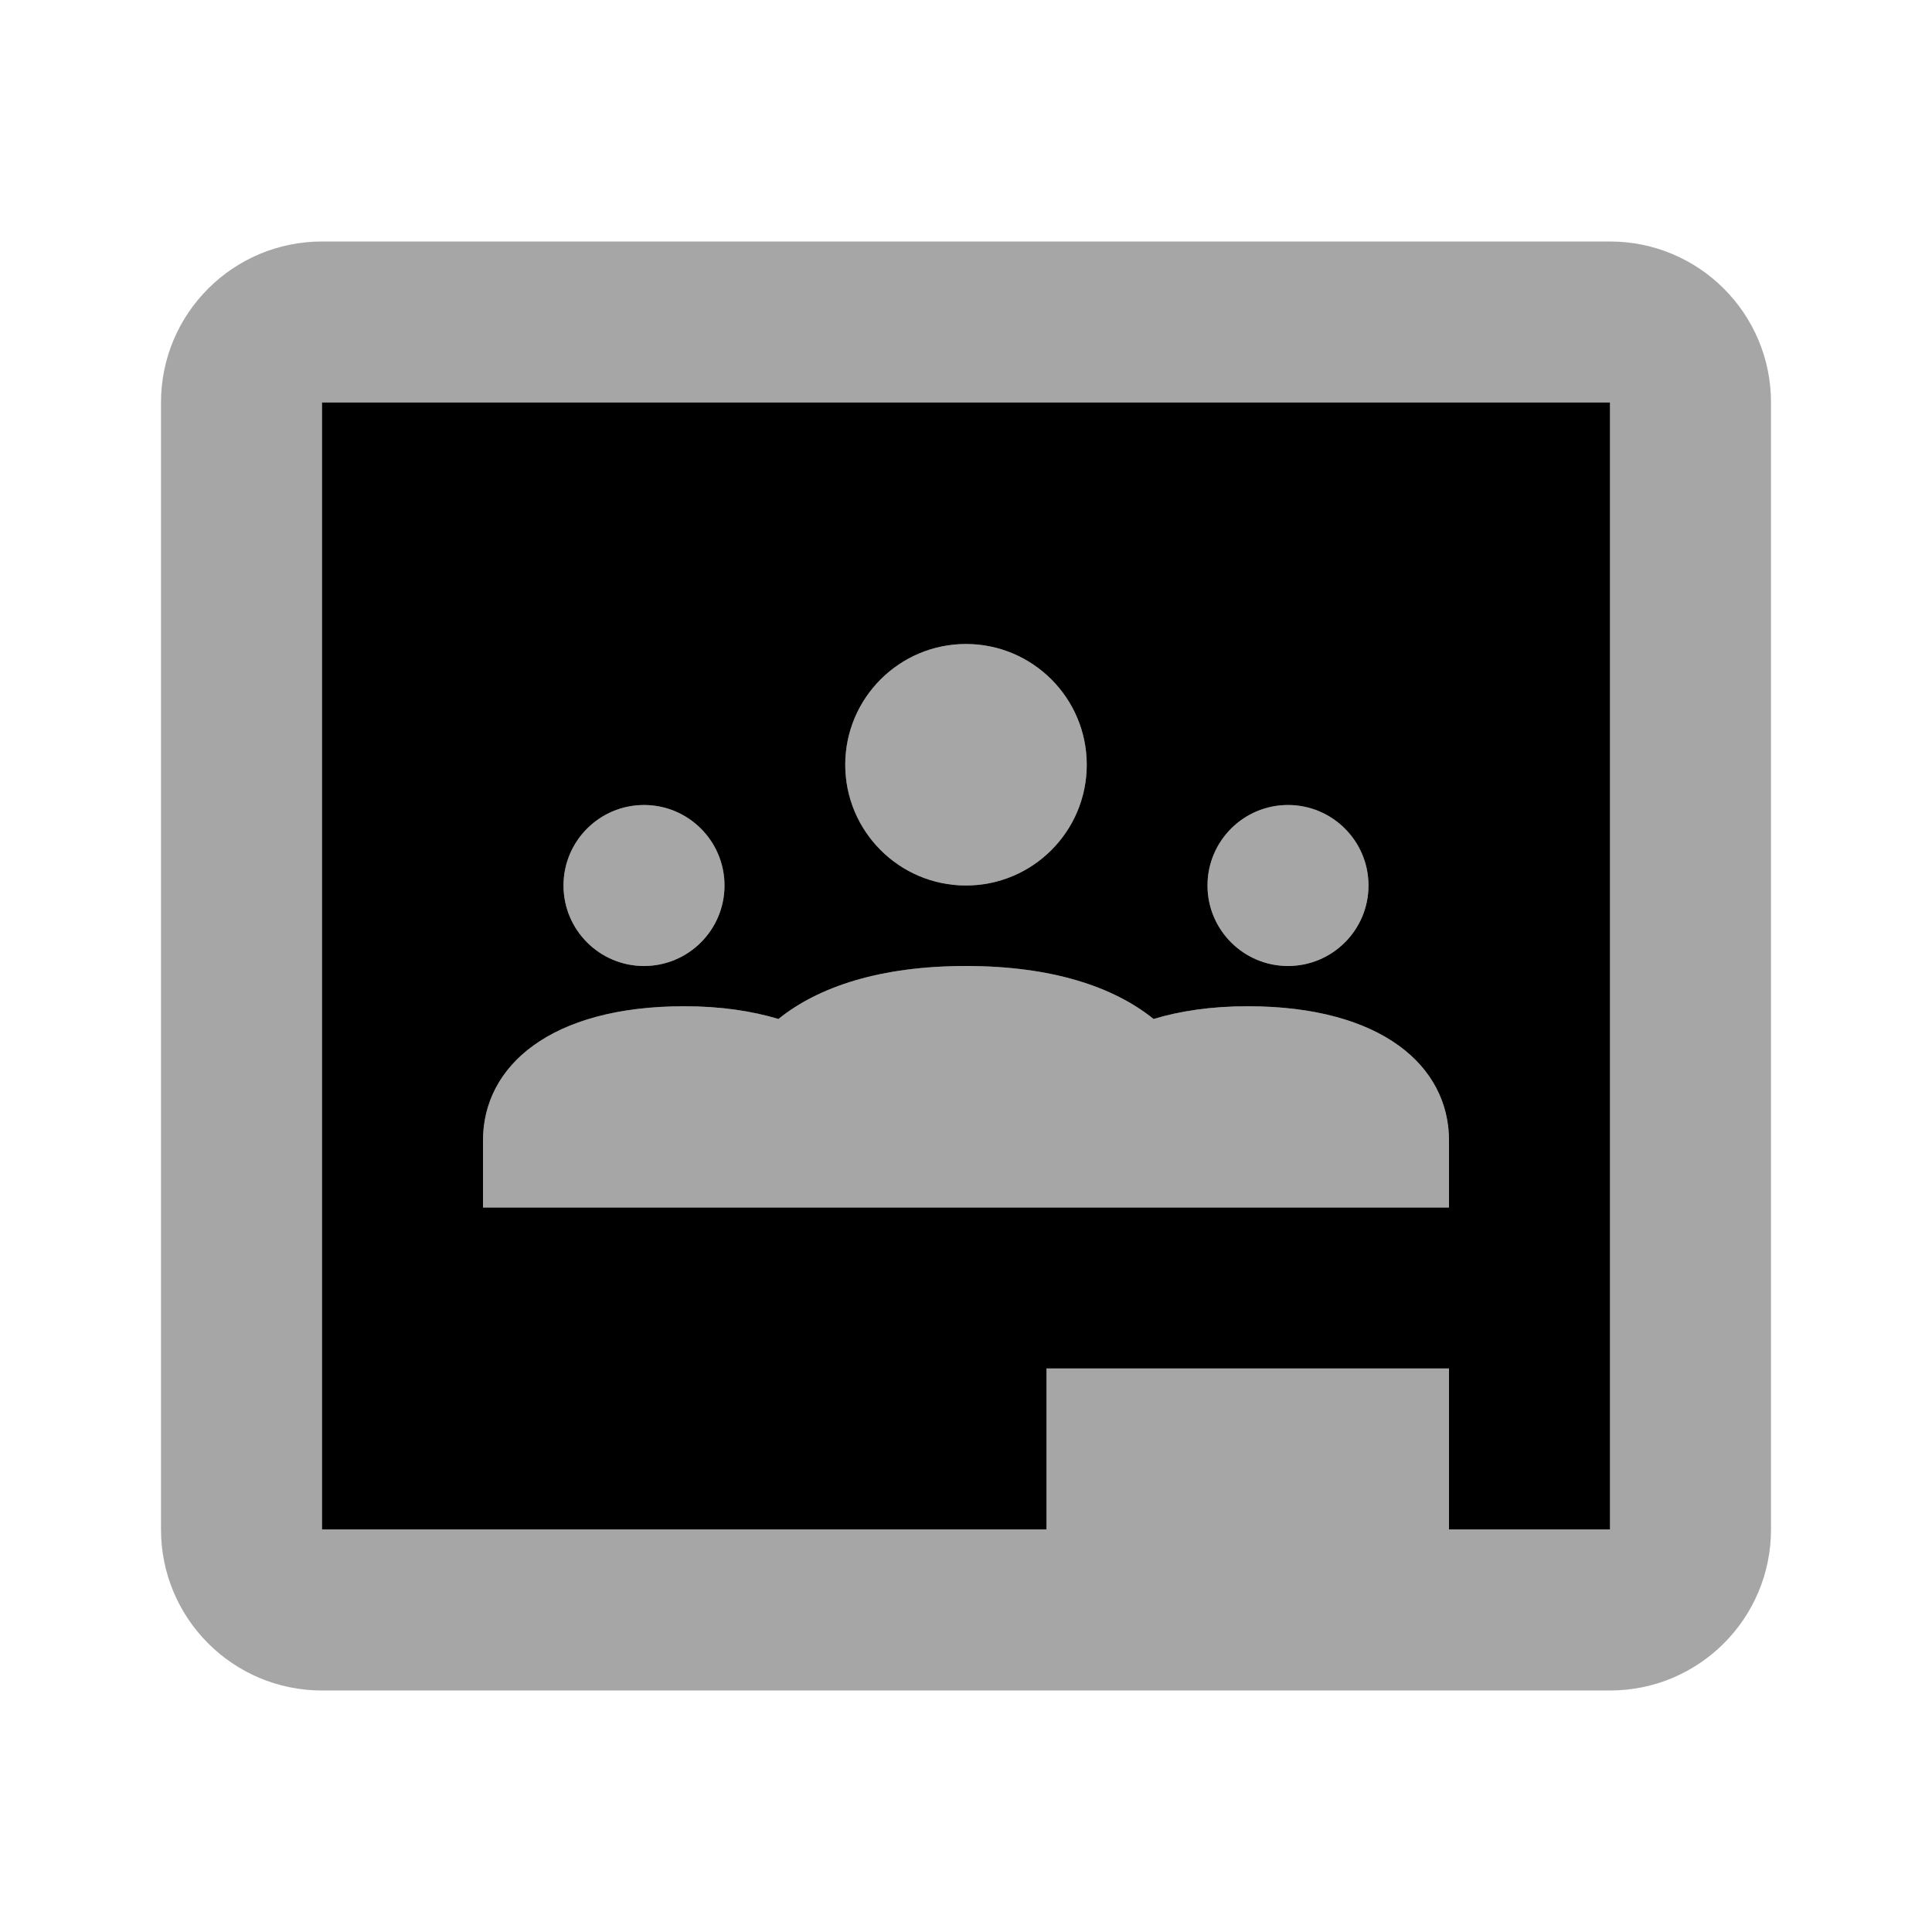 <svg xmlns="http://www.w3.org/2000/svg"  viewBox="0 0 24 24" width="48px" height="48px"><path d="M20,3H4C2.895,3,2,3.895,2,5v14c0,1.105,0.895,2,2,2h16c1.105,0,2-0.895,2-2V5C22,3.895,21.105,3,20,3z M20,19h-2v-2h-5v2 H4V5h16V19z" opacity=".35"/><circle cx="12" cy="9.5" r="1.5" opacity=".35"/><path d="M15.5,12.5c-0.453,0-0.84,0.059-1.17,0.158C13.832,12.256,13.061,12,12,12s-1.832,0.256-2.33,0.658 C9.34,12.559,8.953,12.5,8.5,12.5c-1.667,0-2.5,0.746-2.5,1.667V15h3h2h2h2h3v-0.833C18,13.246,17.167,12.5,15.5,12.5z" opacity=".35"/><circle cx="8" cy="11" r="1" opacity=".35"/><circle cx="16" cy="11" r="1" opacity=".35"/><path d="M4,5v14h9v-2h5v2h2V5H4z M16,10c0.552,0,1,0.448,1,1c0,0.552-0.448,1-1,1s-1-0.448-1-1C15,10.448,15.448,10,16,10z M12,8 c0.828,0,1.5,0.672,1.5,1.5S12.828,11,12,11s-1.5-0.672-1.5-1.5S11.172,8,12,8z M8,10c0.552,0,1,0.448,1,1c0,0.552-0.448,1-1,1 s-1-0.448-1-1C7,10.448,7.448,10,8,10z M18,15h-3h-2h-2H9H6v-0.833c0-0.92,0.833-1.667,2.5-1.667c0.453,0,0.84,0.059,1.17,0.158 C10.168,12.256,10.939,12,12,12s1.832,0.256,2.33,0.658c0.33-0.099,0.716-0.158,1.17-0.158c1.667,0,2.5,0.746,2.5,1.667V15z"/></svg>